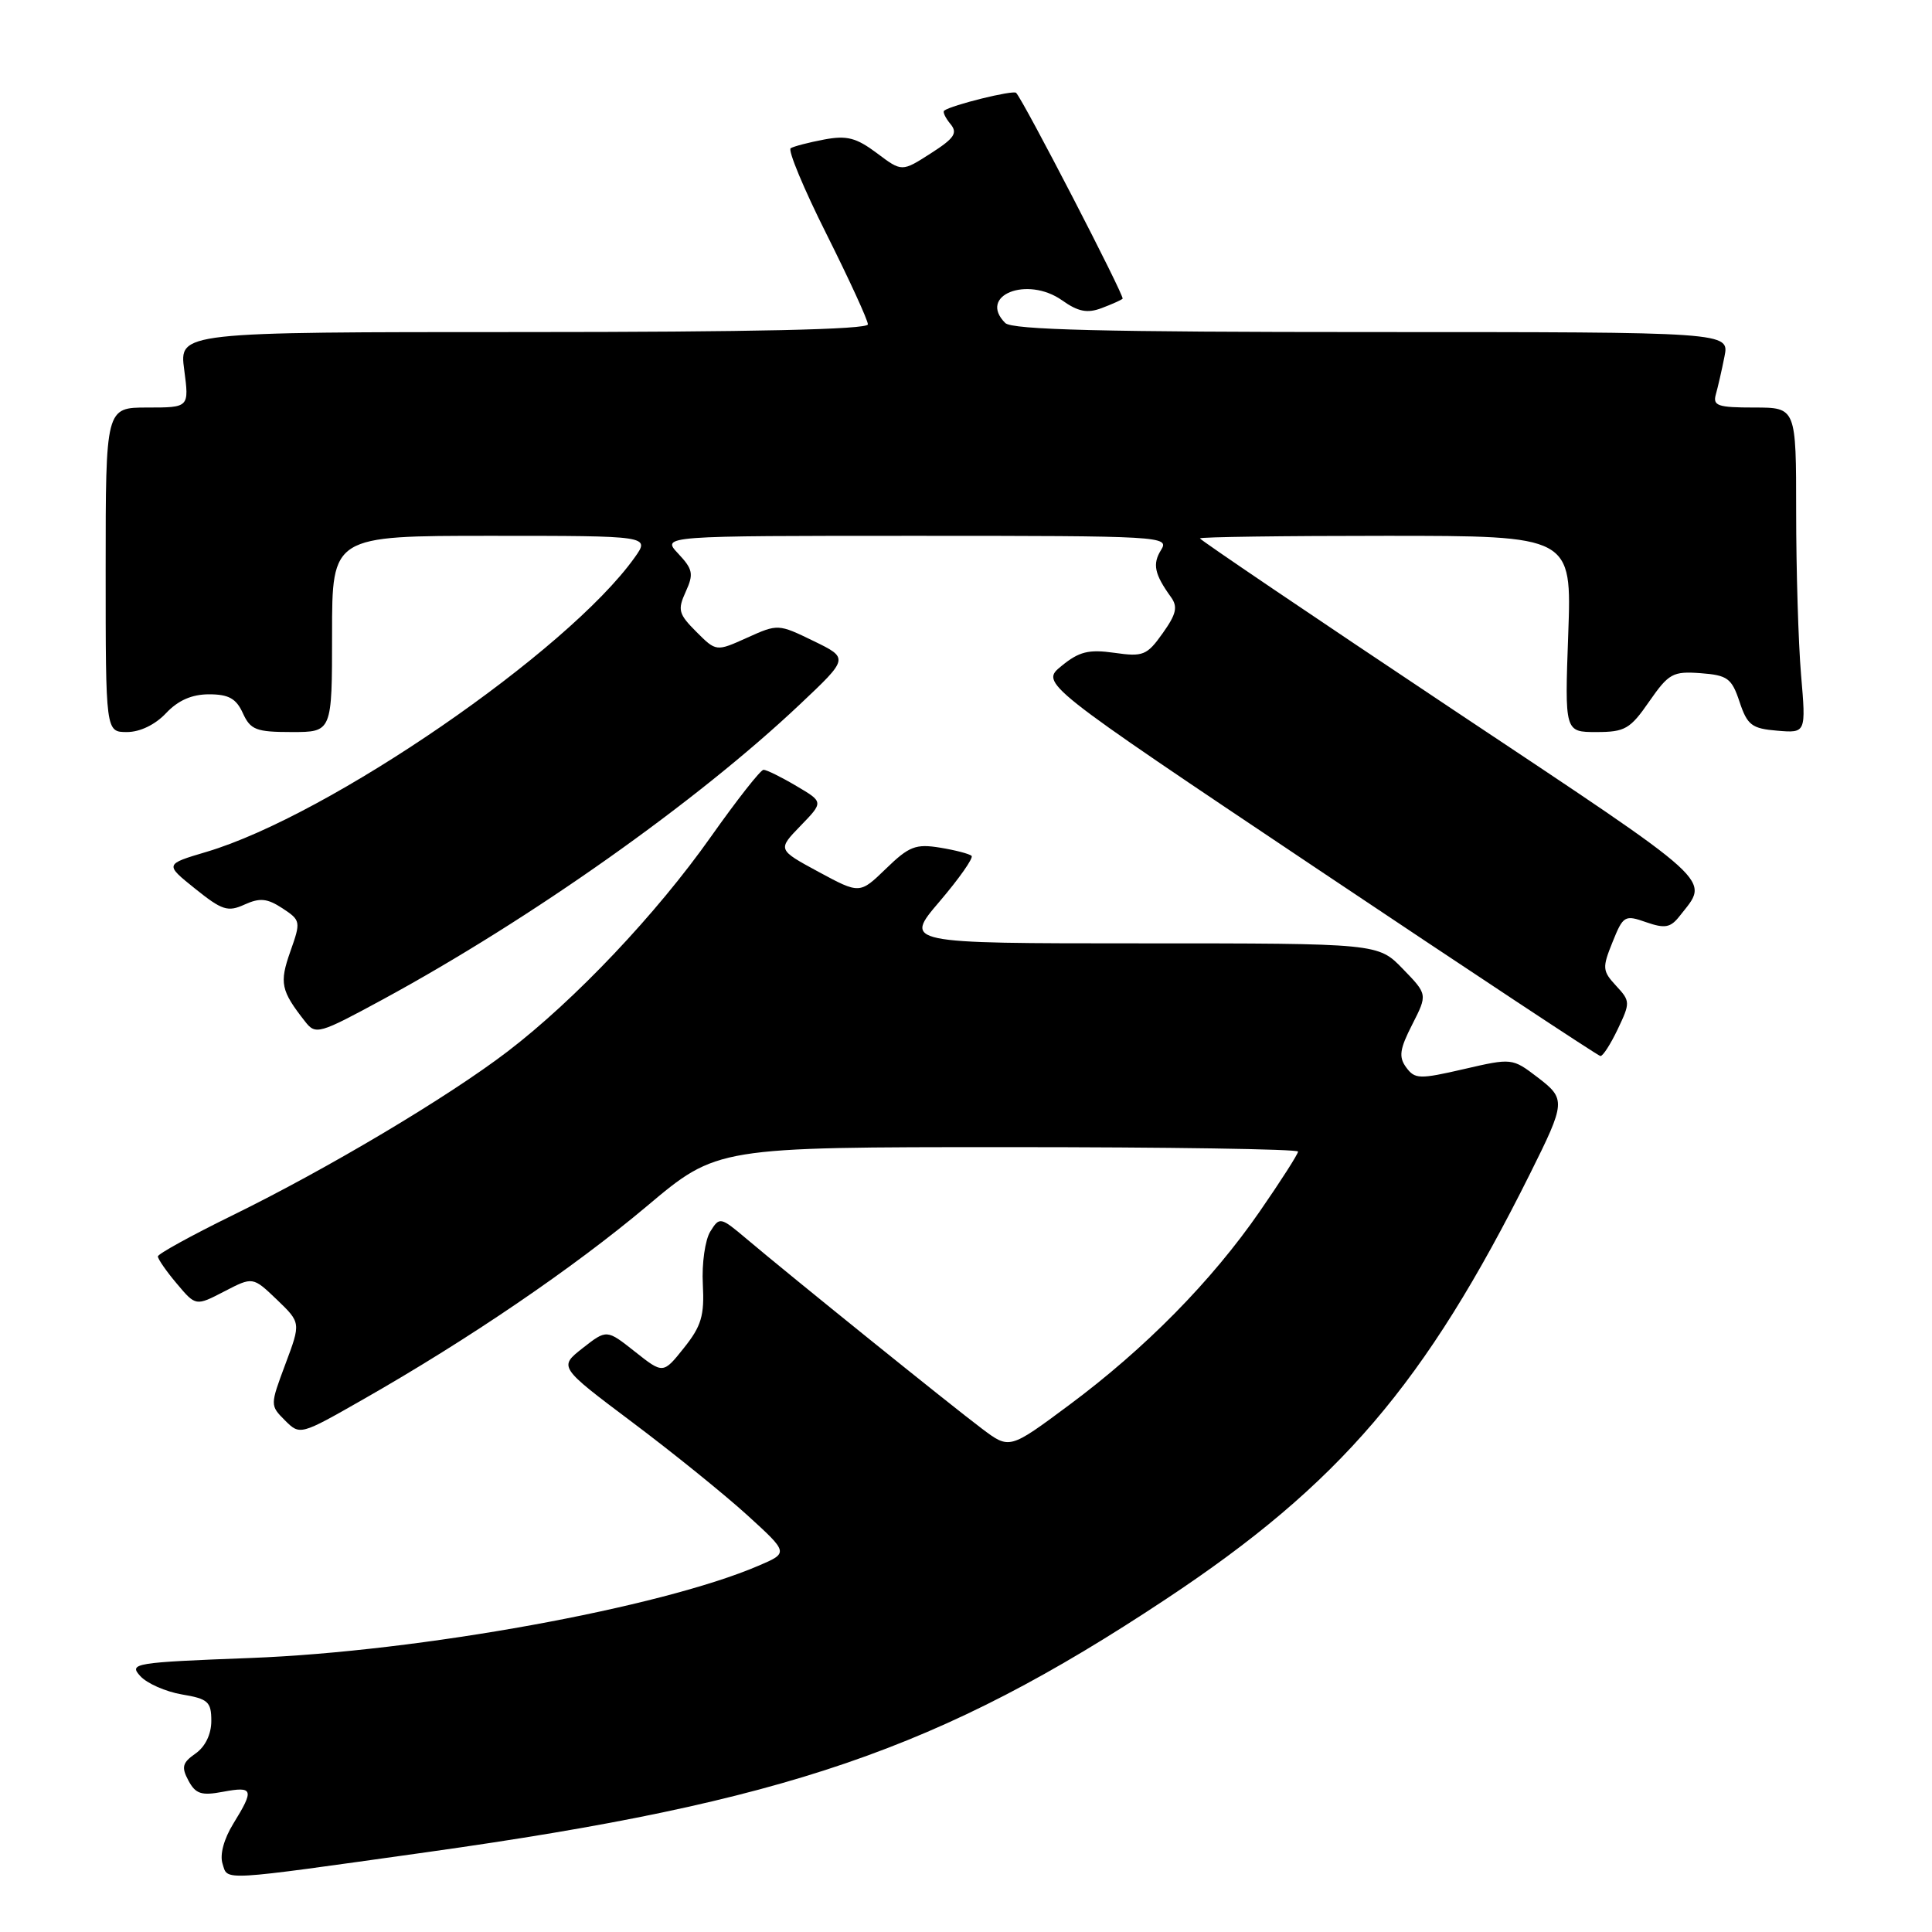 <?xml version="1.0" encoding="UTF-8" standalone="no"?>
<!DOCTYPE svg PUBLIC "-//W3C//DTD SVG 1.1//EN" "http://www.w3.org/Graphics/SVG/1.1/DTD/svg11.dtd" >
<svg xmlns="http://www.w3.org/2000/svg" xmlns:xlink="http://www.w3.org/1999/xlink" version="1.1" viewBox="0 0 256 256">
 <g >
 <path fill="currentColor"
d=" M 56.66 245.41 C 104.18 238.74 124.46 231.80 154.48 211.90 C 177.49 196.66 188.83 183.41 202.75 155.50 C 207.48 146.01 207.51 145.63 203.71 142.73 C 200.39 140.20 200.33 140.19 193.97 141.66 C 188.08 143.02 187.48 143.00 186.33 141.44 C 185.31 140.05 185.46 139.02 187.13 135.75 C 189.16 131.76 189.16 131.76 185.88 128.38 C 182.61 125.00 182.61 125.00 151.18 125.00 C 119.76 125.00 119.76 125.00 124.50 119.45 C 127.10 116.40 129.01 113.68 128.74 113.41 C 128.47 113.14 126.59 112.65 124.57 112.32 C 121.34 111.79 120.45 112.14 117.40 115.10 C 113.92 118.47 113.92 118.47 108.47 115.53 C 103.02 112.58 103.02 112.58 106.07 109.43 C 109.13 106.27 109.13 106.27 105.51 104.14 C 103.52 102.96 101.57 102.00 101.17 102.00 C 100.78 102.00 97.65 105.99 94.20 110.87 C 86.98 121.10 76.23 132.46 67.27 139.32 C 59.39 145.35 43.37 154.89 30.72 161.08 C 25.34 163.72 20.93 166.15 20.92 166.48 C 20.91 166.81 22.03 168.44 23.42 170.08 C 25.94 173.08 25.94 173.08 29.72 171.12 C 33.50 169.16 33.50 169.16 36.69 172.21 C 39.87 175.27 39.87 175.27 37.82 180.74 C 35.78 186.21 35.78 186.22 37.76 188.21 C 39.75 190.19 39.77 190.19 48.13 185.42 C 62.17 177.42 75.97 168.01 85.73 159.81 C 95.01 152.00 95.01 152.00 133.51 152.00 C 154.68 152.00 172.00 152.26 172.00 152.59 C 172.00 152.91 169.72 156.48 166.93 160.51 C 160.54 169.76 151.74 178.69 141.63 186.20 C 133.76 192.05 133.76 192.05 130.13 189.32 C 126.14 186.33 104.60 168.96 98.94 164.17 C 95.45 161.23 95.35 161.21 94.12 163.18 C 93.43 164.29 92.98 167.43 93.13 170.17 C 93.35 174.32 92.94 175.71 90.63 178.60 C 87.87 182.06 87.87 182.06 84.13 179.10 C 80.39 176.14 80.39 176.14 77.21 178.63 C 74.03 181.13 74.03 181.13 83.76 188.44 C 89.12 192.46 95.97 198.00 99.00 200.75 C 104.50 205.76 104.50 205.76 100.50 207.47 C 87.54 213.03 55.61 218.83 33.24 219.69 C 17.76 220.28 17.05 220.40 18.58 222.08 C 19.46 223.06 21.94 224.15 24.09 224.52 C 27.57 225.10 28.00 225.49 28.00 228.03 C 28.00 229.79 27.20 231.45 25.91 232.35 C 24.16 233.57 24.01 234.15 24.97 235.94 C 25.92 237.71 26.69 237.96 29.55 237.42 C 33.57 236.67 33.71 237.11 30.93 241.62 C 29.67 243.66 29.10 245.75 29.49 246.96 C 30.21 249.24 28.85 249.31 56.66 245.41 Z  M 214.36 136.37 C 216.03 132.86 216.03 132.65 214.14 130.62 C 212.32 128.65 212.29 128.24 213.67 124.83 C 215.08 121.32 215.29 121.20 218.13 122.20 C 220.62 123.06 221.35 122.93 222.57 121.37 C 226.53 116.31 227.99 117.64 192.46 93.98 C 174.06 81.72 159.00 71.53 159.00 71.34 C 159.00 71.15 170.08 71.00 183.63 71.00 C 208.27 71.00 208.27 71.00 207.80 84.00 C 207.33 97.00 207.33 97.00 211.53 97.00 C 215.31 97.00 216.01 96.60 218.53 92.95 C 221.12 89.23 221.66 88.93 225.34 89.20 C 228.91 89.47 229.46 89.87 230.50 93.00 C 231.53 96.09 232.12 96.54 235.49 96.82 C 239.31 97.14 239.31 97.14 238.65 89.42 C 238.29 85.17 238.00 75.47 238.00 67.85 C 238.00 54.00 238.00 54.00 232.43 54.00 C 227.61 54.00 226.93 53.77 227.36 52.25 C 227.63 51.29 228.15 49.04 228.50 47.25 C 229.16 44.00 229.16 44.00 181.78 44.00 C 146.26 44.00 134.10 43.70 133.20 42.80 C 129.54 39.14 136.10 36.52 140.74 39.80 C 142.85 41.30 144.08 41.54 145.96 40.83 C 147.32 40.32 148.57 39.76 148.75 39.58 C 149.05 39.28 135.59 13.26 134.64 12.30 C 134.24 11.91 126.08 13.92 125.11 14.66 C 124.89 14.82 125.26 15.61 125.93 16.42 C 126.93 17.62 126.48 18.31 123.32 20.33 C 119.50 22.78 119.50 22.78 116.19 20.29 C 113.46 18.25 112.22 17.92 109.19 18.49 C 107.17 18.87 105.18 19.39 104.77 19.64 C 104.37 19.89 106.50 25.02 109.52 31.03 C 112.53 37.05 115.00 42.42 115.00 42.98 C 115.00 43.66 99.62 44.00 69.37 44.00 C 23.74 44.00 23.74 44.00 24.41 49.00 C 25.07 54.00 25.07 54.00 19.53 54.00 C 14.00 54.00 14.00 54.00 14.00 75.50 C 14.00 97.00 14.00 97.00 16.83 97.00 C 18.55 97.00 20.57 96.02 22.00 94.50 C 23.60 92.80 25.42 92.00 27.70 92.00 C 30.30 92.00 31.30 92.56 32.18 94.50 C 33.19 96.71 33.94 97.00 38.66 97.00 C 44.00 97.00 44.00 97.00 44.00 84.00 C 44.00 71.00 44.00 71.00 65.07 71.00 C 86.14 71.00 86.14 71.00 84.09 73.88 C 75.23 86.31 43.60 108.06 27.35 112.88 C 21.82 114.52 21.82 114.52 25.86 117.76 C 29.42 120.62 30.19 120.87 32.40 119.86 C 34.43 118.94 35.40 119.03 37.42 120.35 C 39.85 121.95 39.88 122.10 38.47 126.08 C 37.00 130.25 37.21 131.26 40.43 135.36 C 41.82 137.15 42.26 137.02 50.69 132.45 C 70.38 121.76 92.32 106.24 105.97 93.35 C 112.48 87.21 112.48 87.21 107.79 84.93 C 103.14 82.67 103.07 82.66 99.00 84.50 C 94.90 86.35 94.90 86.35 92.27 83.72 C 89.91 81.36 89.76 80.82 90.86 78.41 C 91.94 76.05 91.81 75.43 89.87 73.36 C 87.65 71.00 87.65 71.00 121.33 71.00 C 153.97 71.00 154.98 71.06 153.85 72.87 C 152.68 74.74 152.97 76.08 155.16 79.12 C 156.09 80.41 155.87 81.37 154.06 83.91 C 151.98 86.84 151.47 87.05 147.65 86.50 C 144.25 86.02 142.98 86.34 140.66 88.24 C 137.82 90.55 137.82 90.55 174.66 115.21 C 194.92 128.77 211.75 139.90 212.06 139.93 C 212.38 139.97 213.41 138.36 214.36 136.37 Z "/>
</g>
</svg>
